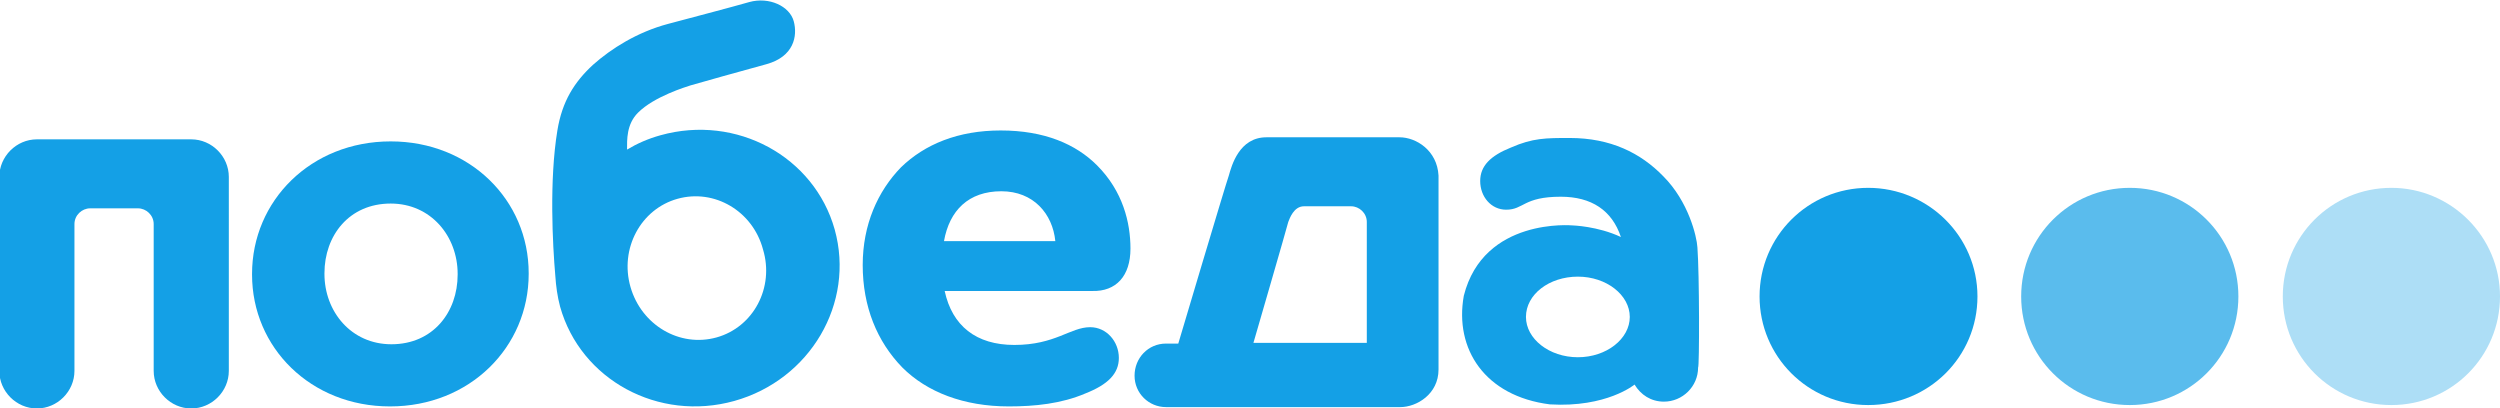 <?xml version="1.0" encoding="utf-8"?>
<!DOCTYPE svg PUBLIC "-//W3C//DTD SVG 1.1//EN" "http://www.w3.org/Graphics/SVG/1.1/DTD/svg11.dtd">
<svg version="1.1"
	 xmlns="http://www.w3.org/2000/svg" xmlns:xlink="http://www.w3.org/1999/xlink" xmlns:a="http://ns.adobe.com/AdobeSVGViewerExtensions/3.0/"
	 x="0px" y="0px" width="366px" height="59.8px" viewBox="0 0 366 59.8" style="enable-background:new 0 0 366 59.8;"
	 xml:space="preserve">
<style type="text/css">
	.logo-pobeda1{fill-rule:evenodd;clip-rule:evenodd;fill:#14A0E6;}
	.logo-pobeda2{fill-rule:evenodd;clip-rule:evenodd;fill:#5ABCED;}
	.logo-pobeda3{fill-rule:evenodd;clip-rule:evenodd;fill:#ADDEF6;}
</style>
<defs>
</defs>
<path class="logo-pobeda1" d="M67,40.2c0,5.5-3.6,10.2-9.7,10.2c-5.9,0-9.8-4.8-9.8-10.3V40c0-5.5,3.6-10.2,9.7-10.2c5.9,0,9.8,4.8,9.8,10.3
	V40.2L67,40.2z M57.2,20.7c-11.7,0-20.3,8.7-20.3,19.4v0.1c0,10.7,8.6,19.3,20.2,19.3c11.7,0,20.3-8.7,20.3-19.4V40
	C77.4,29.3,68.8,20.7,57.2,20.7L57.2,20.7z"/>
<path class="logo-pobeda1" d="M204.9,20.1h-19.5c-4,0-5.1,4.2-5.5,5.6c-0.5,1.4-7.4,24.6-7.4,24.6h-1.8c-2.6,0-4.6,2.1-4.6,4.7
	c0,2.6,2.1,4.6,4.6,4.6h34.3c2.4,0,5.6-1.9,5.6-5.5V25.7C210.4,22,207.3,20.1,204.9,20.1L204.9,20.1z M200.1,50.2h-16.6
	c0,0,5-17.2,5.1-17.7c0.2-0.5,0.8-2.3,2.3-2.3h6.9c1.2,0,2.3,1,2.3,2.3L200.1,50.2L200.1,50.2z"/>
<path class="logo-pobeda1" d="M122.2,33.6c-3-10.7-14.4-16.9-25.5-13.8c-1.8,0.5-3.4,1.2-4.9,2.1c0-1.4-0.1-3.7,1.6-5.4
	c2.4-2.4,7.1-3.8,7.7-4c1.7-0.5,7.1-2,11.1-3.1c4-1.1,4.6-4.1,4-6.3c-0.6-2.2-3.6-3.6-6.5-2.8c-2.8,0.8-7.4,2-11.9,3.2
	c-4.5,1.2-8.3,3.6-11,6c-2.7,2.5-4.5,5.3-5.2,9.6c-1.2,7.3-0.7,16.7-0.3,21.3c0.1,1.5,0.3,3,0.7,4.5c3,10.7,14.4,16.9,25.5,13.8
	C118.6,55.6,125.2,44.4,122.2,33.6L122.2,33.6z M104.9,49.4c-5.4,1.5-11-1.8-12.6-7.4c-1.6-5.6,1.5-11.4,6.9-12.9
	c5.4-1.5,11,1.8,12.5,7.4C113.4,42.1,110.3,47.9,104.9,49.4L104.9,49.4z"/>
<path class="logo-pobeda1" d="M28,20.4C28,20.4,28,20.4,28,20.4L28,20.4h-9.2h-4.2H5.5l0,0c0,0,0,0-0.1,0c-3,0-5.5,2.5-5.5,5.5v28.4
	c0,3,2.5,5.5,5.5,5.5c3,0,5.5-2.5,5.5-5.5V32.8c0-1.3,1.1-2.3,2.3-2.3h1.9h3.2h1.9c1.2,0,2.3,1,2.3,2.3v21.5c0,3,2.5,5.5,5.5,5.5
	c3,0,5.5-2.5,5.5-5.5V25.9C33.5,22.9,31,20.4,28,20.4L28,20.4z"/>
<path class="logo-pobeda1" d="M138.2,35.3c0.8-4.5,3.6-7.3,8.4-7.3c4.7,0,7.5,3.3,7.9,7.3H138.2L138.2,35.3z M165.5,36.4
	c0-3.8-1.1-8.4-4.9-12.2c-3.1-3.1-7.7-5.1-14.1-5.1c-6.2,0-11.1,2-14.6,5.4c-3.4,3.5-5.6,8.4-5.6,14.3c0,6.1,2.1,11.2,5.8,15
	c3.6,3.6,9,5.7,15.6,5.7c3.8,0,7.7-0.4,11.2-1.9c3.3-1.3,4.9-2.9,4.9-5.2c0-2.4-1.8-4.5-4.2-4.5c-2.9,0-5.1,2.6-11.1,2.6
	c-5.6,0-9.1-2.8-10.2-7.9h21.6C163.4,42.7,165.5,40.4,165.5,36.4L165.5,36.4z"/>
<path class="logo-pobeda1" d="M231,52.3c-4.2,0-7.6-2.7-7.6-5.9c0-3.3,3.4-5.9,7.6-5.9c4.2,0,7.6,2.7,7.6,5.9C238.6,49.6,235.2,52.3,231,52.3
	L231,52.3z M248.5,36.2c-0.1-1.6-1.3-6.7-5-10.4c-3.3-3.4-7.7-5.6-13.7-5.6c-3.5,0-5.4,0-8.6,1.4c-3,1.2-4.5,2.7-4.5,4.9
	c0,2.3,1.6,4.2,3.8,4.2c2.6,0,2.5-1.9,8-1.9c4.5,0,7.5,2,8.8,5.9c-3.4-1.6-7.1-1.7-7.1-1.7s-13-1.2-15.9,10.3
	c-1.4,7.8,3.1,14.7,12.6,15.9c8.3,0.5,12.4-2.9,12.4-2.9c0.9,1.5,2.4,2.5,4.3,2.5c2.7,0,5-2.2,5-5C248.8,53.8,248.8,40.1,248.5,36.2
	L248.5,36.2z"/>
<path class="logo-pobeda1" d="M289.5,43.4c0,8.8-7.1,15.9-16,15.9c-8.8,0-15.9-7.1-15.9-15.9c0-8.8,7.1-15.9,15.9-15.9
	C282.3,27.5,289.5,34.6,289.5,43.4L289.5,43.4z"/>
<path class="logo-pobeda2" d="M327.7,43.4c0,8.8-7.1,15.9-15.9,15.9c-8.8,0-15.9-7.1-15.9-15.9c0-8.8,7.1-15.9,15.9-15.9
	C320.6,27.5,327.7,34.6,327.7,43.4L327.7,43.4z"/>
<path class="logo-pobeda3" d="M366,43.4c0,8.8-7.1,15.9-15.9,15.9c-8.8,0-15.9-7.1-15.9-15.9c0-8.8,7.1-15.9,15.9-15.9
	C358.8,27.5,366,34.6,366,43.4L366,43.4z"/>
</svg>
